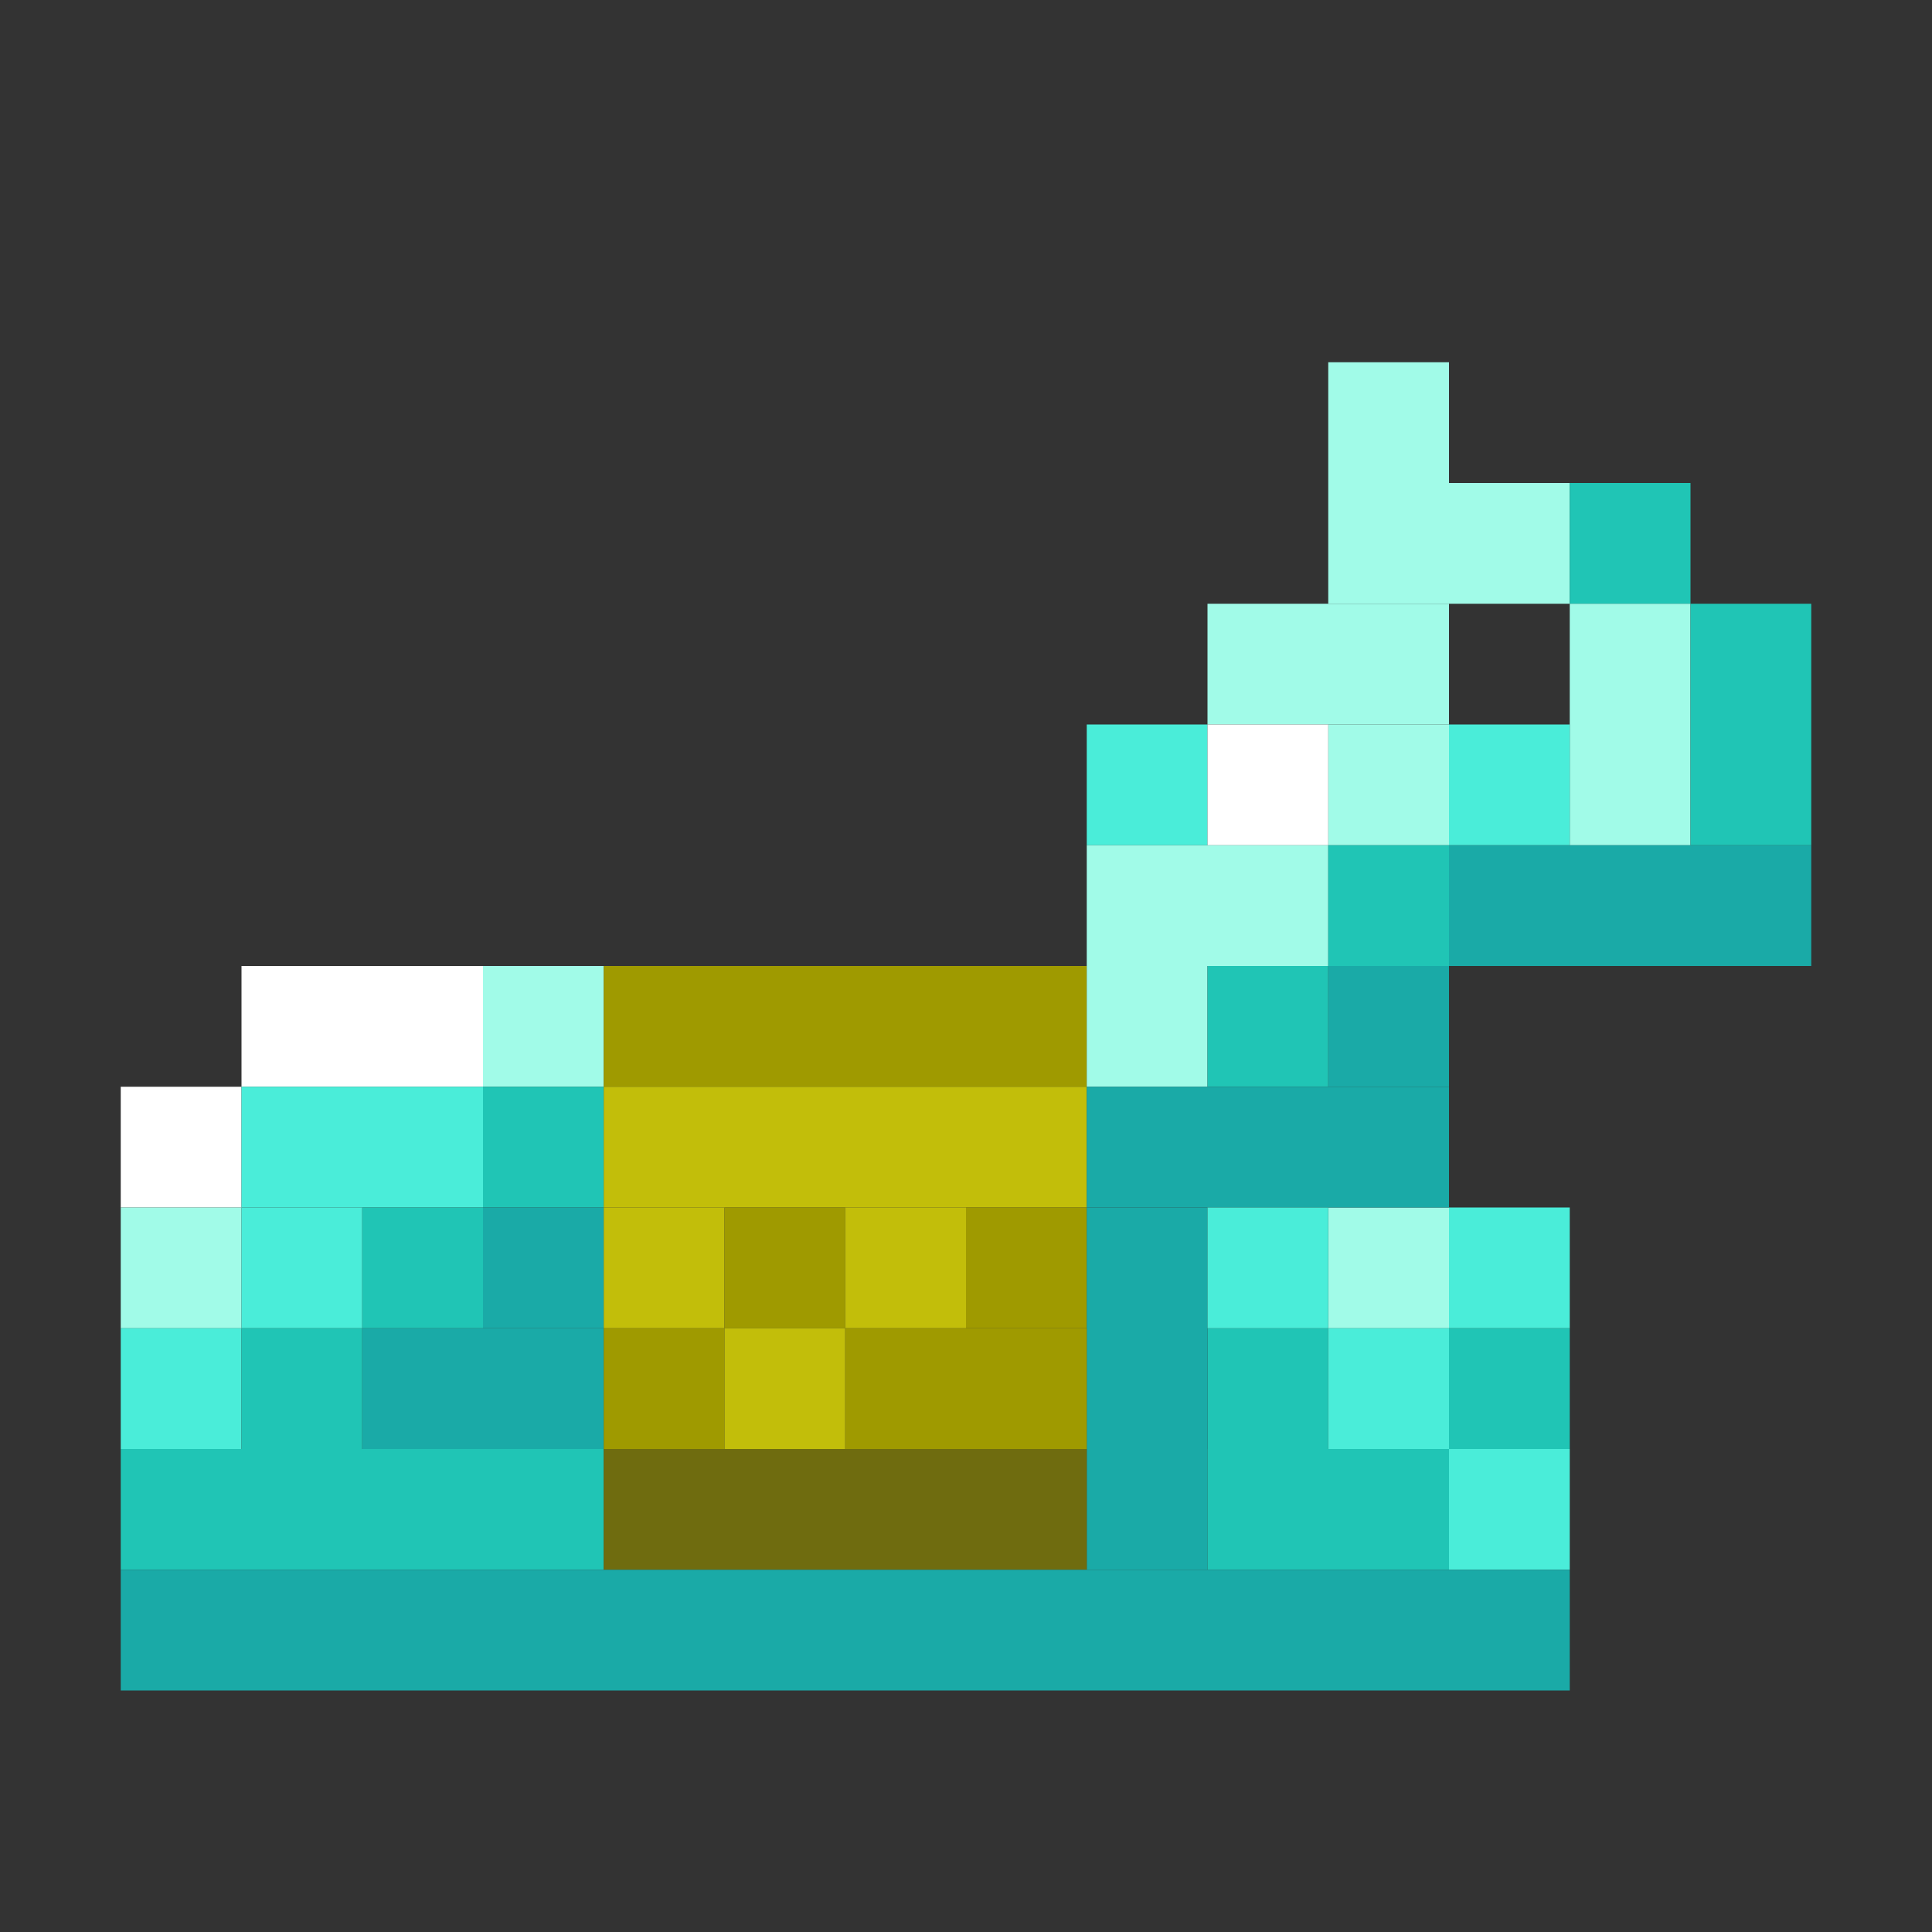 <?xml version='1.0' encoding='utf-8'?>
<svg width="16" height="16" viewBox="0 0 16 16" xmlns="http://www.w3.org/2000/svg"><rect x="0" y="0" width="16" height="16" fill="#333333" stroke="none"/> <rect x="11" y="3" width="1" height="1" fill="rgb(161,251,232)" fill-opacity="1.000" /><rect x="11" y="6" width="1" height="1" fill="rgb(161,251,232)" fill-opacity="1.000" /><rect x="11" y="10" width="1" height="1" fill="rgb(161,251,232)" fill-opacity="1.000" /><rect x="11" y="4" width="2" height="1" fill="rgb(161,251,232)" fill-opacity="1.000" /><rect x="13" y="4" width="1" height="1" fill="rgb(32,197,181)" fill-opacity="1.000" /><rect x="10" y="5" width="2" height="1" fill="rgb(161,251,232)" fill-opacity="1.000" /><rect x="13" y="5" width="1" height="2" fill="rgb(161,251,232)" fill-opacity="1.000" /><rect x="14" y="5" width="1" height="2" fill="rgb(32,197,181)" fill-opacity="1.000" /><rect x="9" y="6" width="1" height="1" fill="rgb(74,237,217)" fill-opacity="1.000" /><rect x="10" y="6" width="1" height="1" fill="rgb(255,255,255)" fill-opacity="1.000" /><rect x="12" y="6" width="1" height="1" fill="rgb(74,237,217)" fill-opacity="1.000" /><rect x="12" y="10" width="1" height="1" fill="rgb(74,237,217)" fill-opacity="1.000" /><rect x="12" y="12" width="1" height="1" fill="rgb(74,237,217)" fill-opacity="1.000" /><rect x="9" y="7" width="2" height="1" fill="rgb(161,251,232)" fill-opacity="1.000" /><rect x="11" y="7" width="1" height="1" fill="rgb(32,197,181)" fill-opacity="1.000" /><rect x="12" y="7" width="3" height="1" fill="rgb(26,170,167)" fill-opacity="1.000" /><rect x="2" y="8" width="2" height="1" fill="rgb(255,255,255)" fill-opacity="1.000" /><rect x="4" y="8" width="1" height="1" fill="rgb(161,251,232)" fill-opacity="1.000" /><rect x="5" y="8" width="4" height="1" fill="rgb(159,154,0)" fill-opacity="1.000" /><rect x="9" y="8" width="1" height="1" fill="rgb(161,251,232)" fill-opacity="1.000" /><rect x="10" y="8" width="1" height="1" fill="rgb(32,197,181)" fill-opacity="1.000" /><rect x="10" y="11" width="1" height="1" fill="rgb(32,197,181)" fill-opacity="1.000" /><rect x="11" y="8" width="1" height="1" fill="rgb(26,170,167)" fill-opacity="1.000" /><rect x="1" y="9" width="1" height="1" fill="rgb(255,255,255)" fill-opacity="1.000" /><rect x="2" y="9" width="2" height="1" fill="rgb(74,237,217)" fill-opacity="1.000" /><rect x="4" y="9" width="1" height="1" fill="rgb(32,197,181)" fill-opacity="1.000" /><rect x="5" y="9" width="4" height="1" fill="rgb(194,190,10)" fill-opacity="1.000" /><rect x="9" y="9" width="3" height="1" fill="rgb(26,170,167)" fill-opacity="1.000" /><rect x="1" y="10" width="1" height="1" fill="rgb(161,251,232)" fill-opacity="1.000" /><rect x="2" y="10" width="1" height="1" fill="rgb(74,237,217)" fill-opacity="1.000" /><rect x="3" y="10" width="1" height="1" fill="rgb(32,197,181)" fill-opacity="1.000" /><rect x="4" y="10" width="1" height="1" fill="rgb(26,170,167)" fill-opacity="1.000" /><rect x="5" y="10" width="1" height="1" fill="rgb(194,190,10)" fill-opacity="1.000" /><rect x="6" y="10" width="1" height="1" fill="rgb(159,154,0)" fill-opacity="1.000" /><rect x="7" y="10" width="1" height="1" fill="rgb(194,190,10)" fill-opacity="1.000" /><rect x="8" y="10" width="1" height="1" fill="rgb(159,154,0)" fill-opacity="1.000" /><rect x="9" y="10" width="1" height="3" fill="rgb(26,170,167)" fill-opacity="1.000" /><rect x="10" y="10" width="1" height="1" fill="rgb(74,237,217)" fill-opacity="1.000" /><rect x="1" y="11" width="1" height="1" fill="rgb(74,237,217)" fill-opacity="1.000" /><rect x="2" y="11" width="1" height="1" fill="rgb(32,197,181)" fill-opacity="1.000" /><rect x="3" y="11" width="2" height="1" fill="rgb(26,170,167)" fill-opacity="1.000" /><rect x="5" y="11" width="1" height="1" fill="rgb(159,154,0)" fill-opacity="1.000" /><rect x="6" y="11" width="1" height="1" fill="rgb(194,190,10)" fill-opacity="1.000" /><rect x="7" y="11" width="2" height="1" fill="rgb(159,154,0)" fill-opacity="1.000" /><rect x="11" y="11" width="1" height="1" fill="rgb(74,237,217)" fill-opacity="1.000" /><rect x="12" y="11" width="1" height="1" fill="rgb(32,197,181)" fill-opacity="1.000" /><rect x="1" y="12" width="4" height="1" fill="rgb(32,197,181)" fill-opacity="1.000" /><rect x="5" y="12" width="4" height="1" fill="rgb(111,108,15)" fill-opacity="1.000" /><rect x="10" y="12" width="2" height="1" fill="rgb(32,197,181)" fill-opacity="1.000" /><rect x="1" y="13" width="12" height="1" fill="rgb(26,170,167)" fill-opacity="1.000" /></svg>